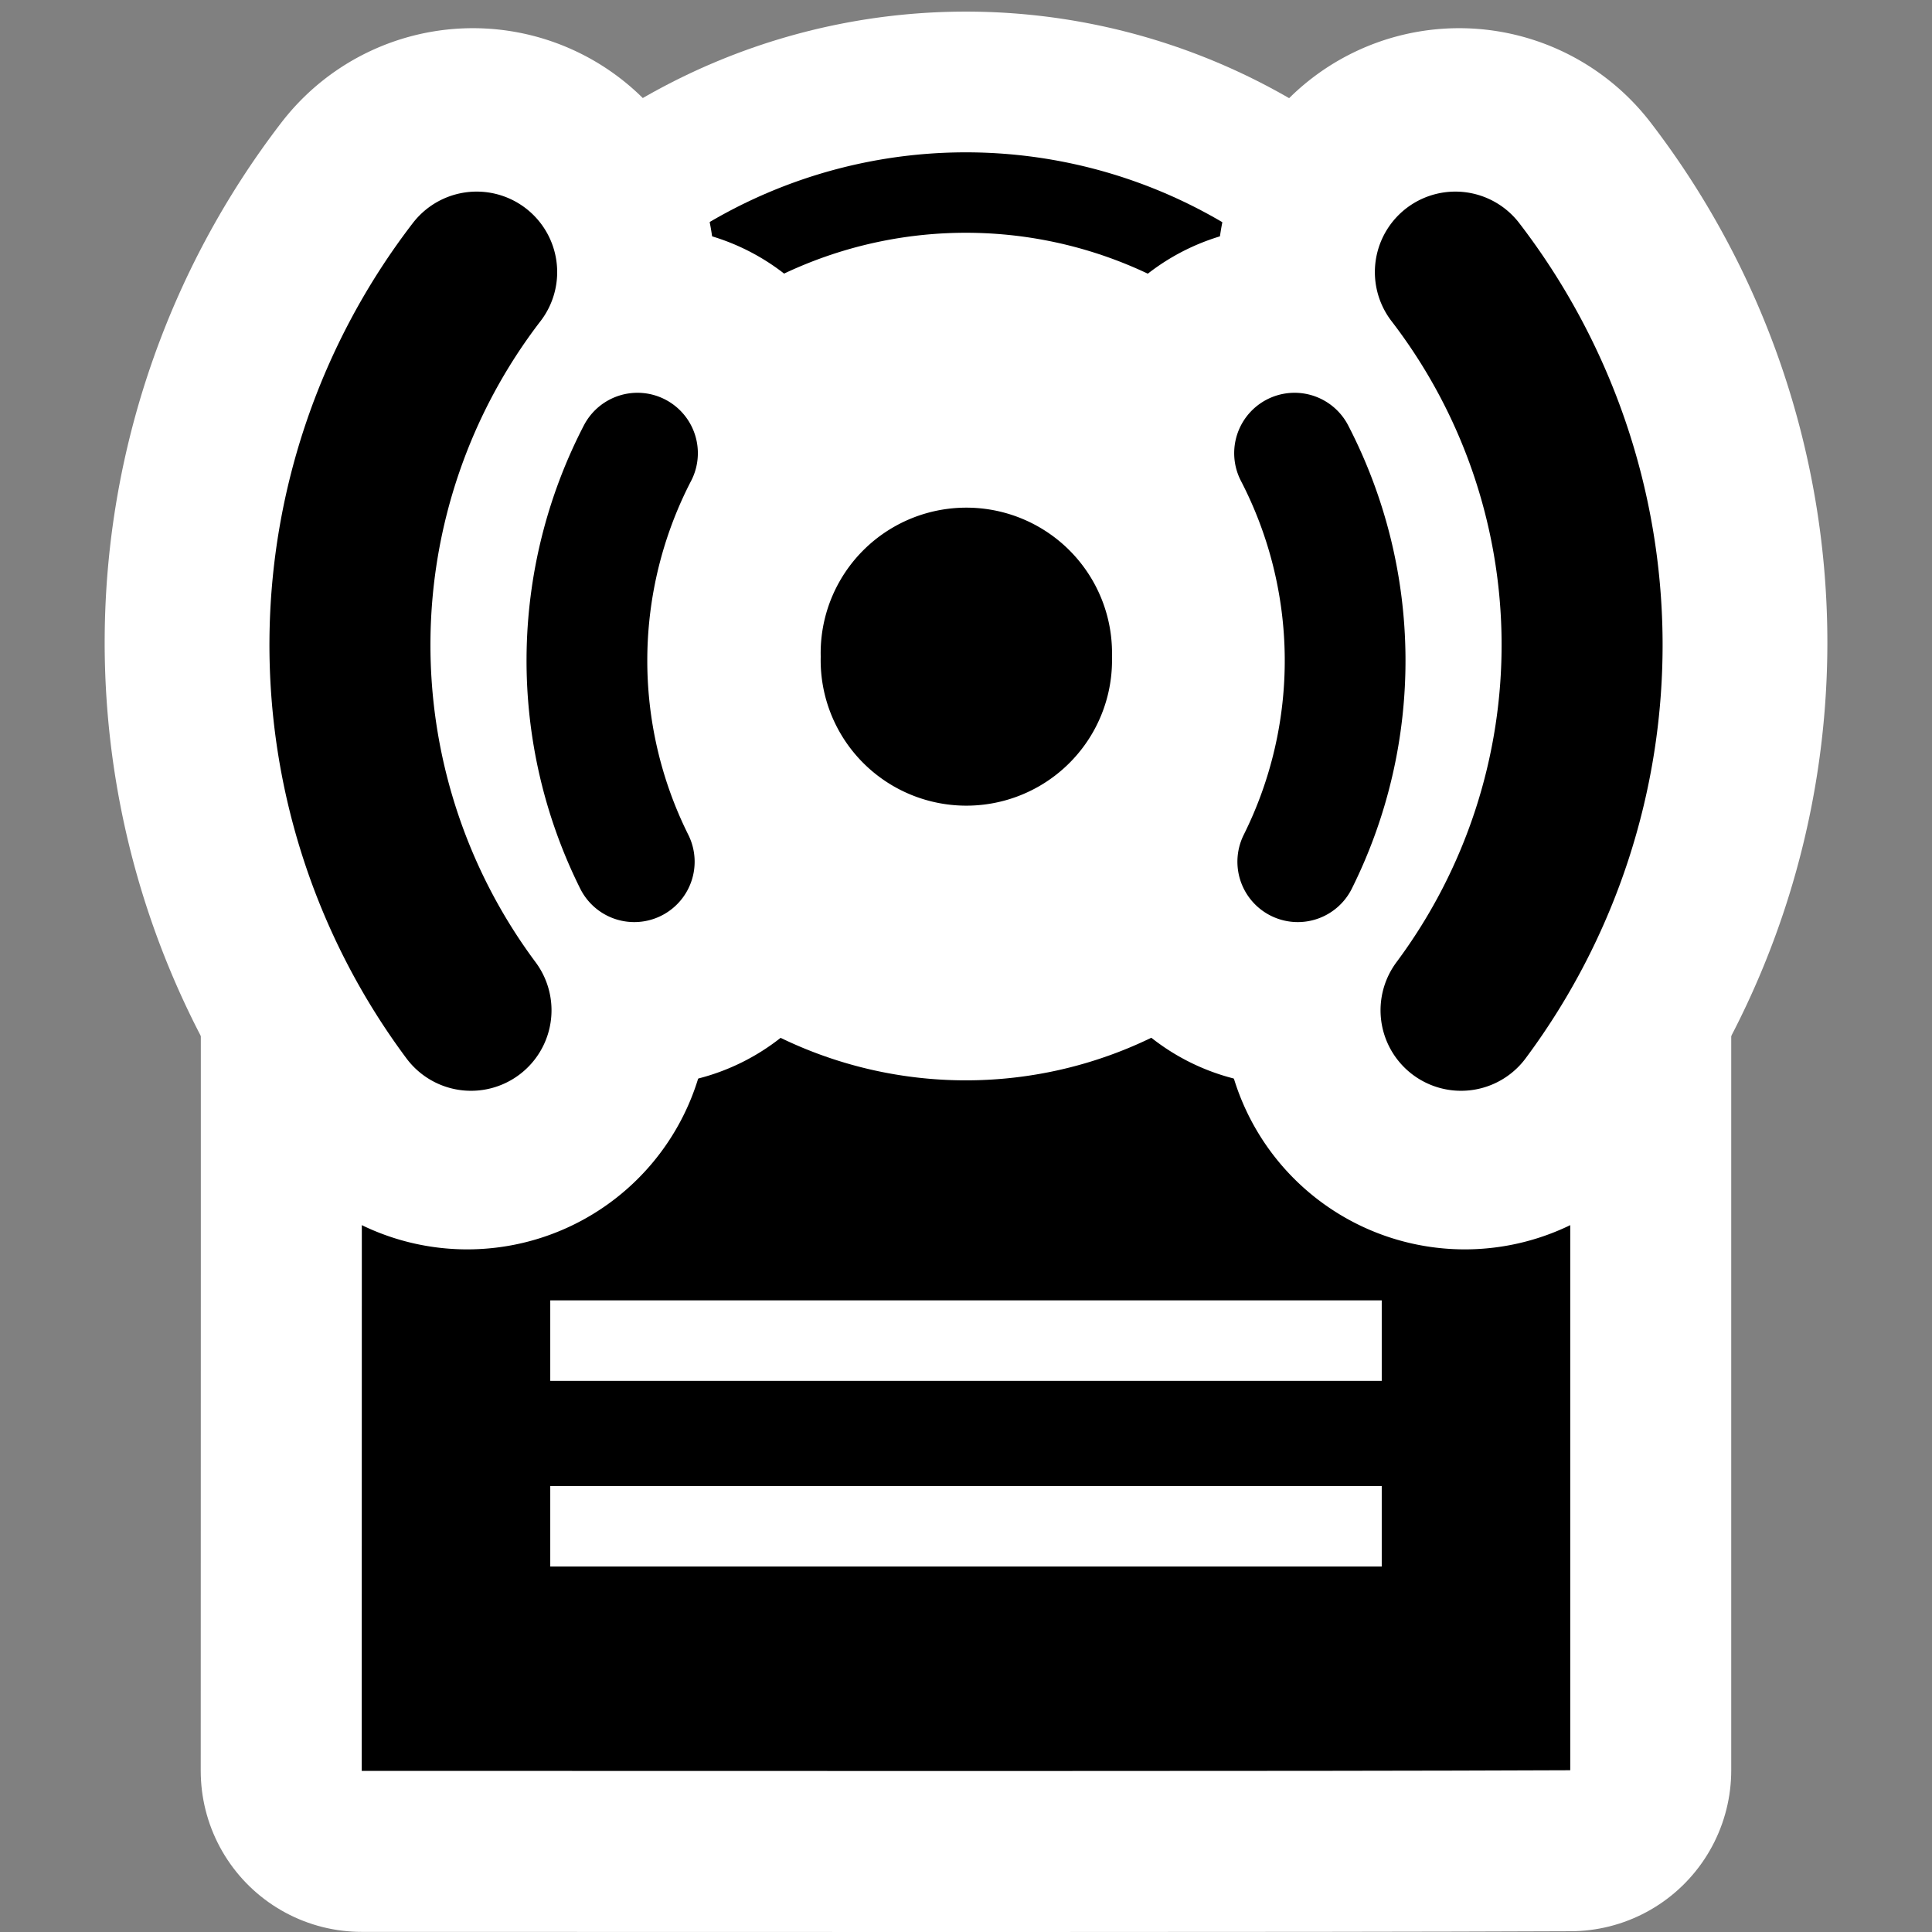 <?xml version="1.0" encoding="UTF-8" standalone="no"?>
<!-- Created with Inkscape (http://www.inkscape.org/) -->

<svg
   xmlns:dc="http://purl.org/dc/elements/1.1/"
   xmlns:cc="http://creativecommons.org/ns#"
   xmlns:rdf="http://www.w3.org/1999/02/22-rdf-syntax-ns#"
   xmlns:svg="http://www.w3.org/2000/svg"
   xmlns="http://www.w3.org/2000/svg"
   xmlns:sodipodi="http://sodipodi.sourceforge.net/DTD/sodipodi-0.dtd"
   xmlns:inkscape="http://www.inkscape.org/namespaces/inkscape"
   version="1.1"
   width="48"
   height="48"
   id="svg2"
   inkscape:version="0.48.4 r9939"
   sodipodi:docname="rhythmbox-podcast.svg">
  <rect width="100%" height="100%" fill="#808080" stroke="none"/>
  <sodipodi:namedview
     pagecolor="#ffffff"
     bordercolor="#666666"
     borderopacity="1"
     objecttolerance="10"
     gridtolerance="10"
     guidetolerance="10"
     inkscape:pageopacity="0"
     inkscape:pageshadow="2"
     inkscape:window-width="1366"
     inkscape:window-height="718"
     id="namedview26"
     showgrid="false"
     inkscape:zoom="4.9166667"
     inkscape:cx="67.25467"
     inkscape:cy="17.652777"
     inkscape:window-x="0"
     inkscape:window-y="0"
     inkscape:window-maximized="1"
     inkscape:current-layer="layer1" />
  <defs
     id="defs4" />
  <g
     transform="translate(0,-1004.362)"
     id="layer1">
    <g
       id="g3801"
       style="stroke:#00ffff;stroke-width:8;stroke-miterlimit:4;stroke-opacity:1;stroke-dasharray:none">
      <path
         d="m 12.313,1018.808 23.376,0 c 1.841,0 3.323,0.948 3.323,2.126 l 0,27.409 c -6.837,0.03 -20.626,0.016 -30.025,0.016 0.004,-7.418 0.002,-18.436 0.002,-27.424 0,-1.178 1.482,-2.126 3.323,-2.126 z"
         id="path3797"
         style="fill:#000000;fill-opacity:1;stroke:#ffffff;stroke-width:8;stroke-linecap:round;stroke-linejoin:round;stroke-miterlimit:4;stroke-opacity:1;stroke-dasharray:none" />
      <path
         d="m 36.744,21.862 a 9.091,9.091 0 1 1 -18.183,0 9.091,9.091 0 1 1 18.183,0 z"
         transform="matrix(1.27,0,0,1.268,-11.122,992.953)"
         id="path3799"
         style="fill:#ffffff;fill-opacity:1;stroke:#ffffff;stroke-width:7.091;stroke-miterlimit:4;stroke-opacity:1;stroke-dasharray:none" />
    </g>
    <path
       d="m 12.313,1018.808 23.376,0 c 1.841,0 3.323,0.948 3.323,2.126 l 0,27.409 c -6.837,0.03 -20.626,0.016 -30.025,0.016 0.004,-7.418 0.002,-18.436 0.002,-27.424 0,-1.178 1.482,-2.126 3.323,-2.126 z"
       id="rect2985"
       style="fill:#000000;fill-opacity:1;stroke:none" />
    <path
       d="m 36.744,21.862 a 9.091,9.091 0 1 1 -18.183,0 9.091,9.091 0 1 1 18.183,0 z"
       transform="matrix(1.27,0,0,1.268,-11.122,992.953)"
       id="path2990"
       style="fill:#ffffff;fill-opacity:1;stroke:#000000;stroke-width:1.576;stroke-miterlimit:4;stroke-opacity:1;stroke-dasharray:none" />
    <path
       d="m 14.671,1037.669 18.658,0"
       id="path3760"
       style="fill:#ffffff;stroke:#ffffff;stroke-width:2;stroke-linecap:square;stroke-linejoin:miter;stroke-miterlimit:4;stroke-opacity:1;stroke-dasharray:none" />
    <path
       d="m 14.671,1042.282 18.658,0"
       id="path3762"
       style="fill:#ffffff;stroke:#ffffff;stroke-width:2;stroke-linecap:square;stroke-linejoin:miter;stroke-miterlimit:4;stroke-opacity:1;stroke-dasharray:none" />
    <path
       d="m 27.5,20.312 a 2.688,2.688 0 1 1 -5.375,0 2.688,2.688 0 1 1 5.375,0 z"
       transform="matrix(1.719,0,0,1.716,-18.644,985.821)"
       id="path3766"
       style="fill:#000000;fill-opacity:1;stroke:#ffffff;stroke-width:1.165;stroke-linecap:square;stroke-linejoin:round;stroke-miterlimit:4;stroke-opacity:1;stroke-dasharray:none" />
    <g
       style="stroke:#00ffff;stroke-width:10;stroke-miterlimit:4;stroke-opacity:1;stroke-dasharray:none"
       transform="matrix(-0.8,0,0,0.8,39.755,995.663)"
       id="g3027">
      <path
         d="m 9.82,24.795 a 14,14 0 0 0 -0.143,12.912"
         id="path3029"
         style="fill:none;stroke:#ffffff;stroke-width:13.75;stroke-linecap:round;stroke-linejoin:round"
         inkscape:connector-curvature="0" />
      <path
         d="m 4.379,19.249 a 19,19 0 0 0 -0.176,22.925"
         id="path3031"
         style="fill:none;stroke:#ffffff;stroke-width:15;stroke-linecap:round;stroke-linejoin:round"
         inkscape:connector-curvature="0" />
      <path
         d="m 9.49,24.947 a 14,14 0 0 0 -0.1,12.688"
         id="path3033"
         style="fill:none;stroke:#000000;stroke-width:3.75;stroke-linecap:round;stroke-linejoin:round"
         inkscape:connector-curvature="0" />
      <path
         d="m 4.496,19.324 a 19,19 0 0 0 -0.176,22.925"
         id="path3035"
         style="fill:none;stroke:#000000;stroke-width:5;stroke-linecap:round;stroke-linejoin:round"
         inkscape:connector-curvature="0" />
    </g>
    <g
       style="stroke:#00ffff;stroke-width:10;stroke-miterlimit:4;stroke-opacity:1;stroke-dasharray:none"
       transform="matrix(0.8,0,0,0.8,8.246,995.663)"
       id="g3011">
      <path
         d="m 9.82,24.795 a 14,14 0 0 0 -0.143,12.912"
         id="path3199"
         style="fill:none;stroke:#ffffff;stroke-width:13.75;stroke-linecap:round;stroke-linejoin:round"
         inkscape:connector-curvature="0" />
      <path
         d="m 4.379,19.249 a 19,19 0 0 0 -0.176,22.925"
         id="path3177"
         style="fill:none;stroke:#ffffff;stroke-width:15;stroke-linecap:round;stroke-linejoin:round"
         inkscape:connector-curvature="0" />
      <path
         d="m 9.49,24.947 a 14,14 0 0 0 -0.1,12.688"
         id="path3163"
         style="fill:none;stroke:#000000;stroke-width:3.75;stroke-linecap:round;stroke-linejoin:round"
         inkscape:connector-curvature="0" />
      <path
         d="m 4.496,19.324 a 19,19 0 0 0 -0.176,22.925"
         id="path3167"
         style="fill:none;stroke:#000000;stroke-width:5;stroke-linecap:round;stroke-linejoin:round"
         inkscape:connector-curvature="0" />
    </g>
  </g>
</svg>
